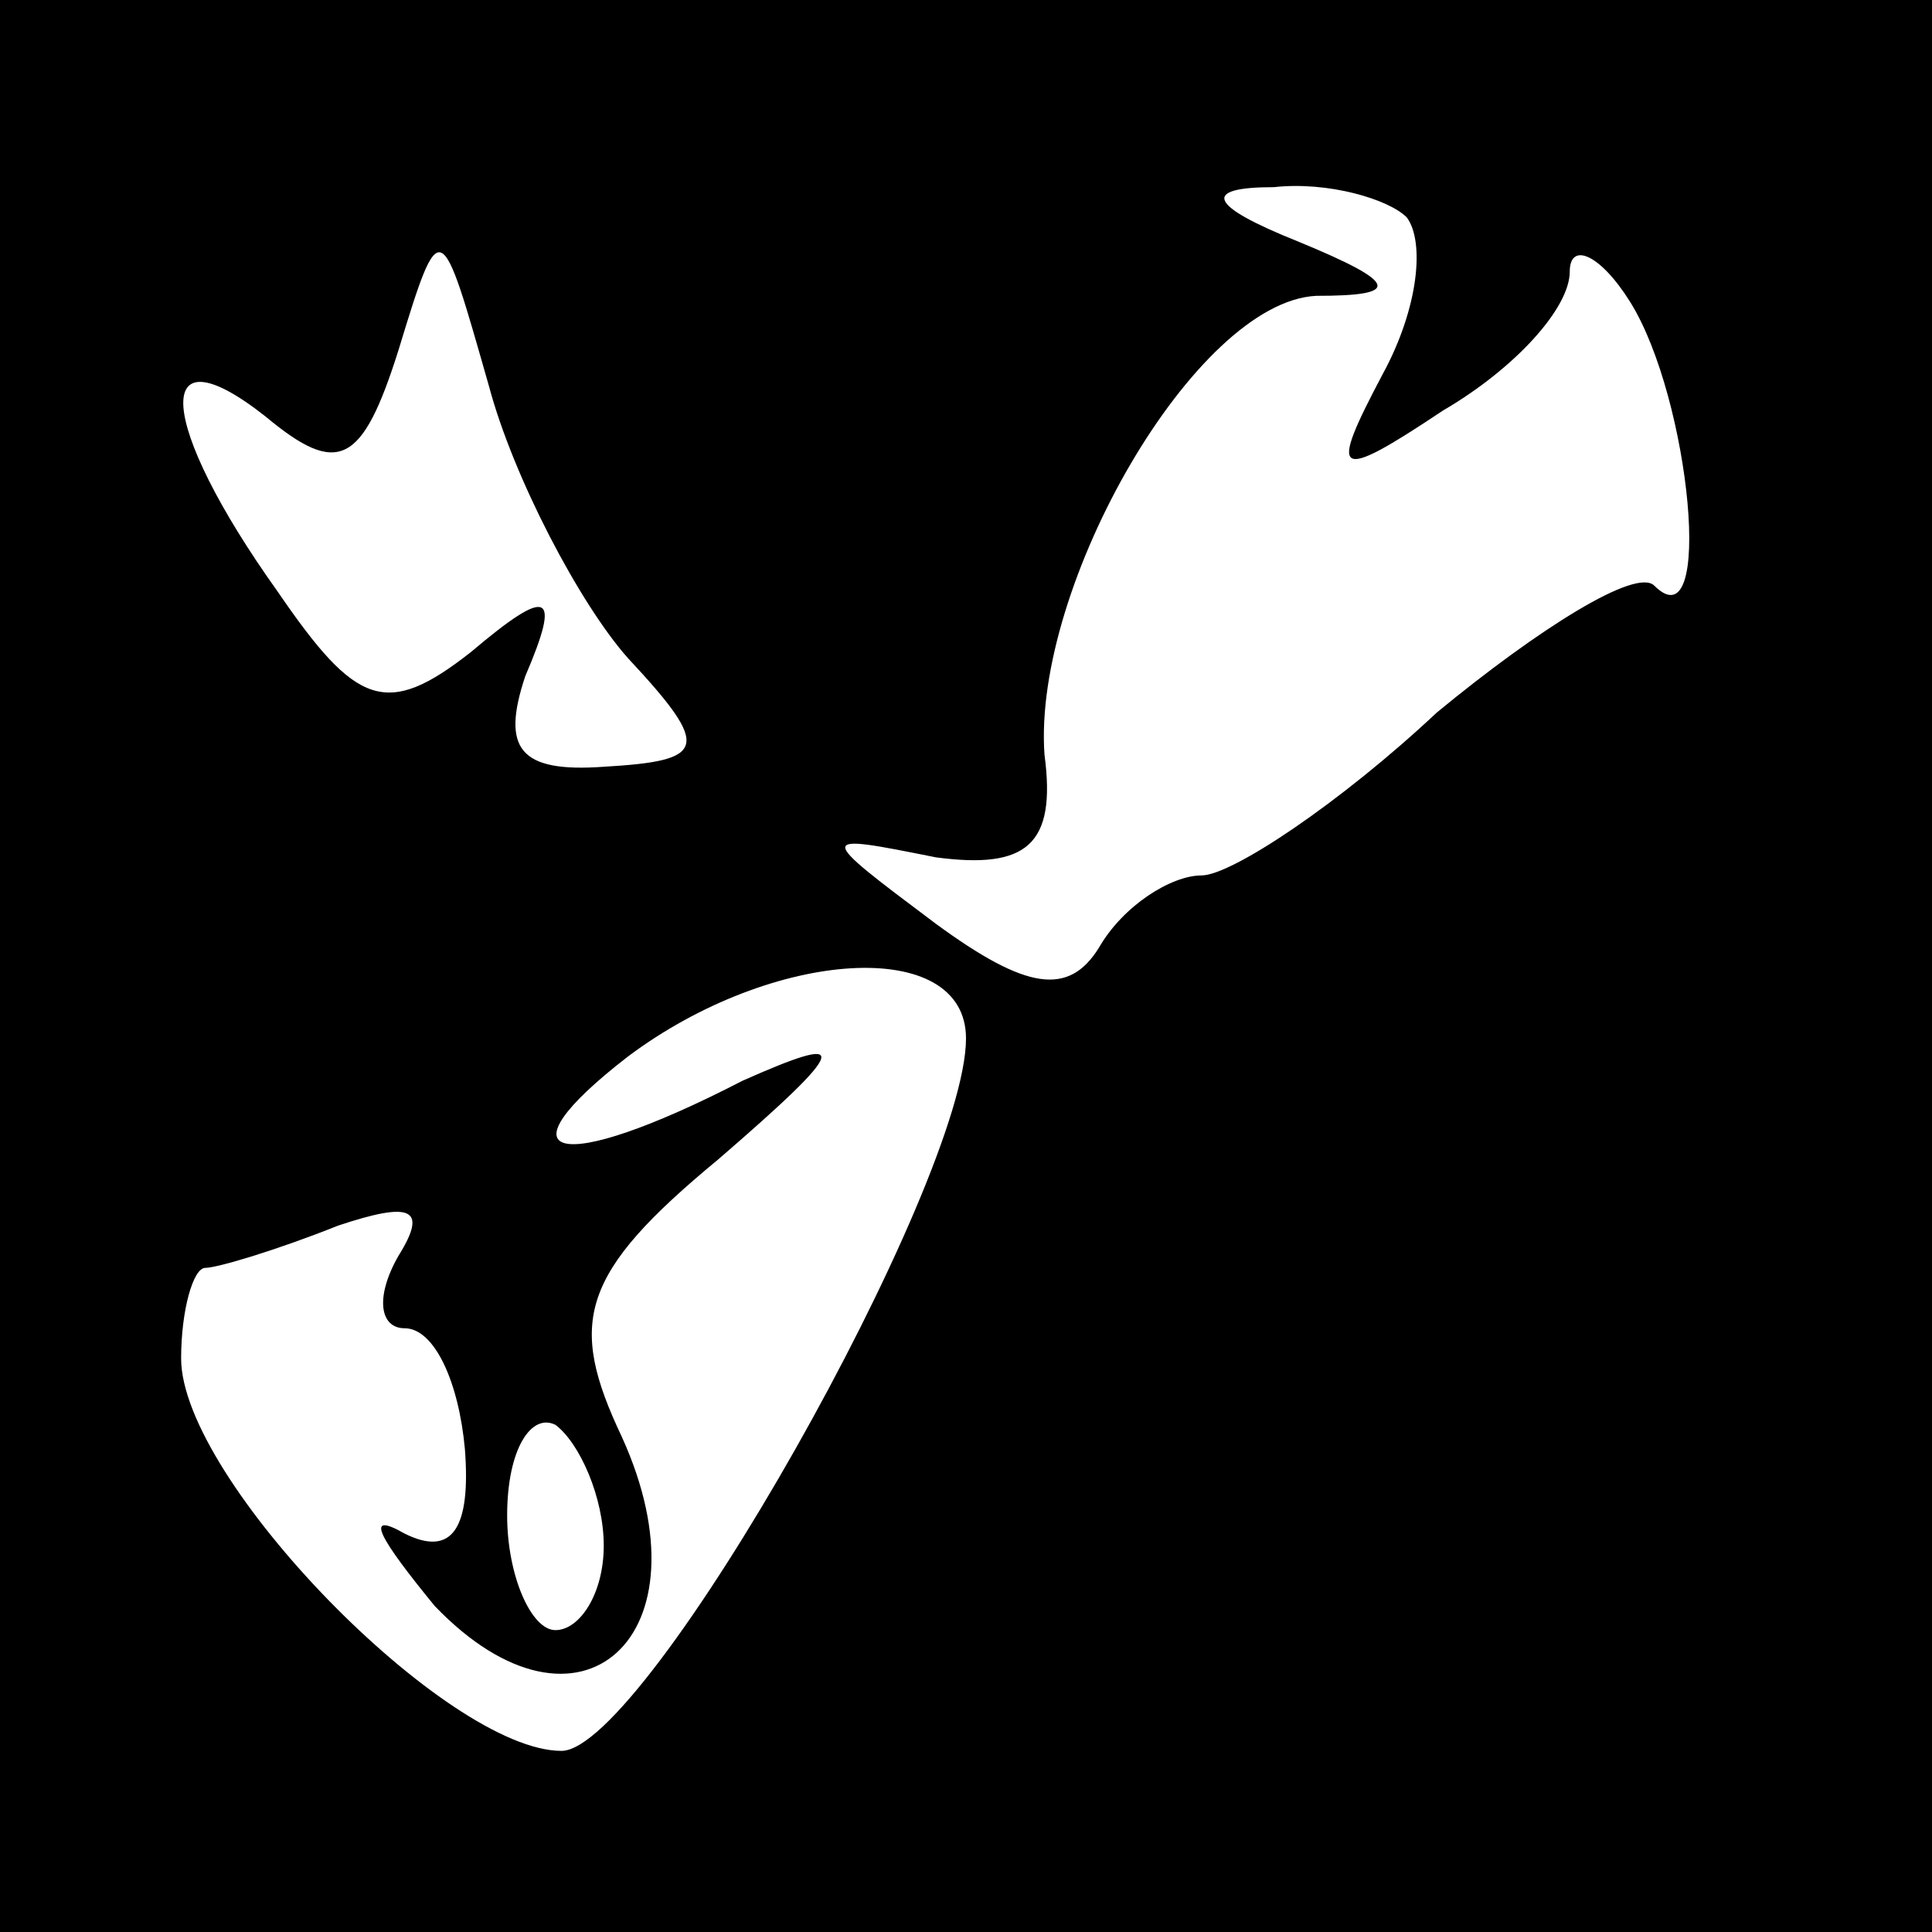 <?xml version="1.0" standalone="no"?>
<!DOCTYPE svg PUBLIC "-//W3C//DTD SVG 20010904//EN"
 "http://www.w3.org/TR/2001/REC-SVG-20010904/DTD/svg10.dtd">
<svg version="1.0" xmlns="http://www.w3.org/2000/svg"
 width="32pt" height="32pt" viewBox="0 0 32 32"
 preserveAspectRatio="xMidYMid meet">
<rect x="0" y="0" width="32" height="32" fill="#808080" stroke="none"/>
<g transform="translate(0,32) scale(0.1,-0.1)"
fill="#000000" stroke="none">
<path fill="#000000" stroke="none" d="M0 160 l0 -160 160 0 160 0 0 160 0
160 -160 0 -160 0 0 -160z"/>
<path fill="#ffffff" stroke="none" d="M233 284 c3 -4 2 -15 -4 -26 -9 -17 -8
-18 10 -6 12 7 21 17 21 23 0 5 5 3 10 -5 10 -16 14 -57 4 -47 -3 3 -19 -7
-36 -21 -16 -15 -34 -27 -39 -27 -5 0 -13 -5 -17 -12 -5 -8 -12 -7 -27 4 -20
15 -20 15 0 11 15 -2 20 2 18 17 -2 28 25 75 45 76 14 0 14 2 -3 9 -15 6 -16
9 -4 9 9 1 19 -2 22 -5z"/>
<path fill="#ffffff" stroke="none" d="M104 211 c14 -15 13 -17 -4 -18 -14 -1
-17 3 -13 15 6 14 4 15 -9 4 -14 -11 -19 -9 -32 10 -20 28 -21 44 -2 29 12
-10 16 -8 22 11 7 23 7 22 15 -6 4 -15 15 -36 23 -45z"/>
<path fill="#ffffff" stroke="none" d="M160 148 c0 -24 -53 -118 -67 -118 -19
0 -63 45 -63 65 0 8 2 15 4 15 2 0 12 3 22 7 12 4 15 3 10 -5 -4 -7 -3 -12 1
-12 5 0 9 -9 10 -20 1 -13 -2 -18 -10 -14 -7 4 -4 -1 5 -12 24 -25 46 -5 31
28 -9 19 -7 27 16 46 22 19 22 21 4 13 -31 -16 -41 -13 -19 4 24 18 56 20 56
3z"/>
<path fill="#ffffff" stroke="none" d="M100 64 c0 -8 -4 -14 -8 -14 -4 0 -8 9
-8 19 0 11 4 17 8 15 4 -3 8 -12 8 -20z"/>
</g>
</svg>
